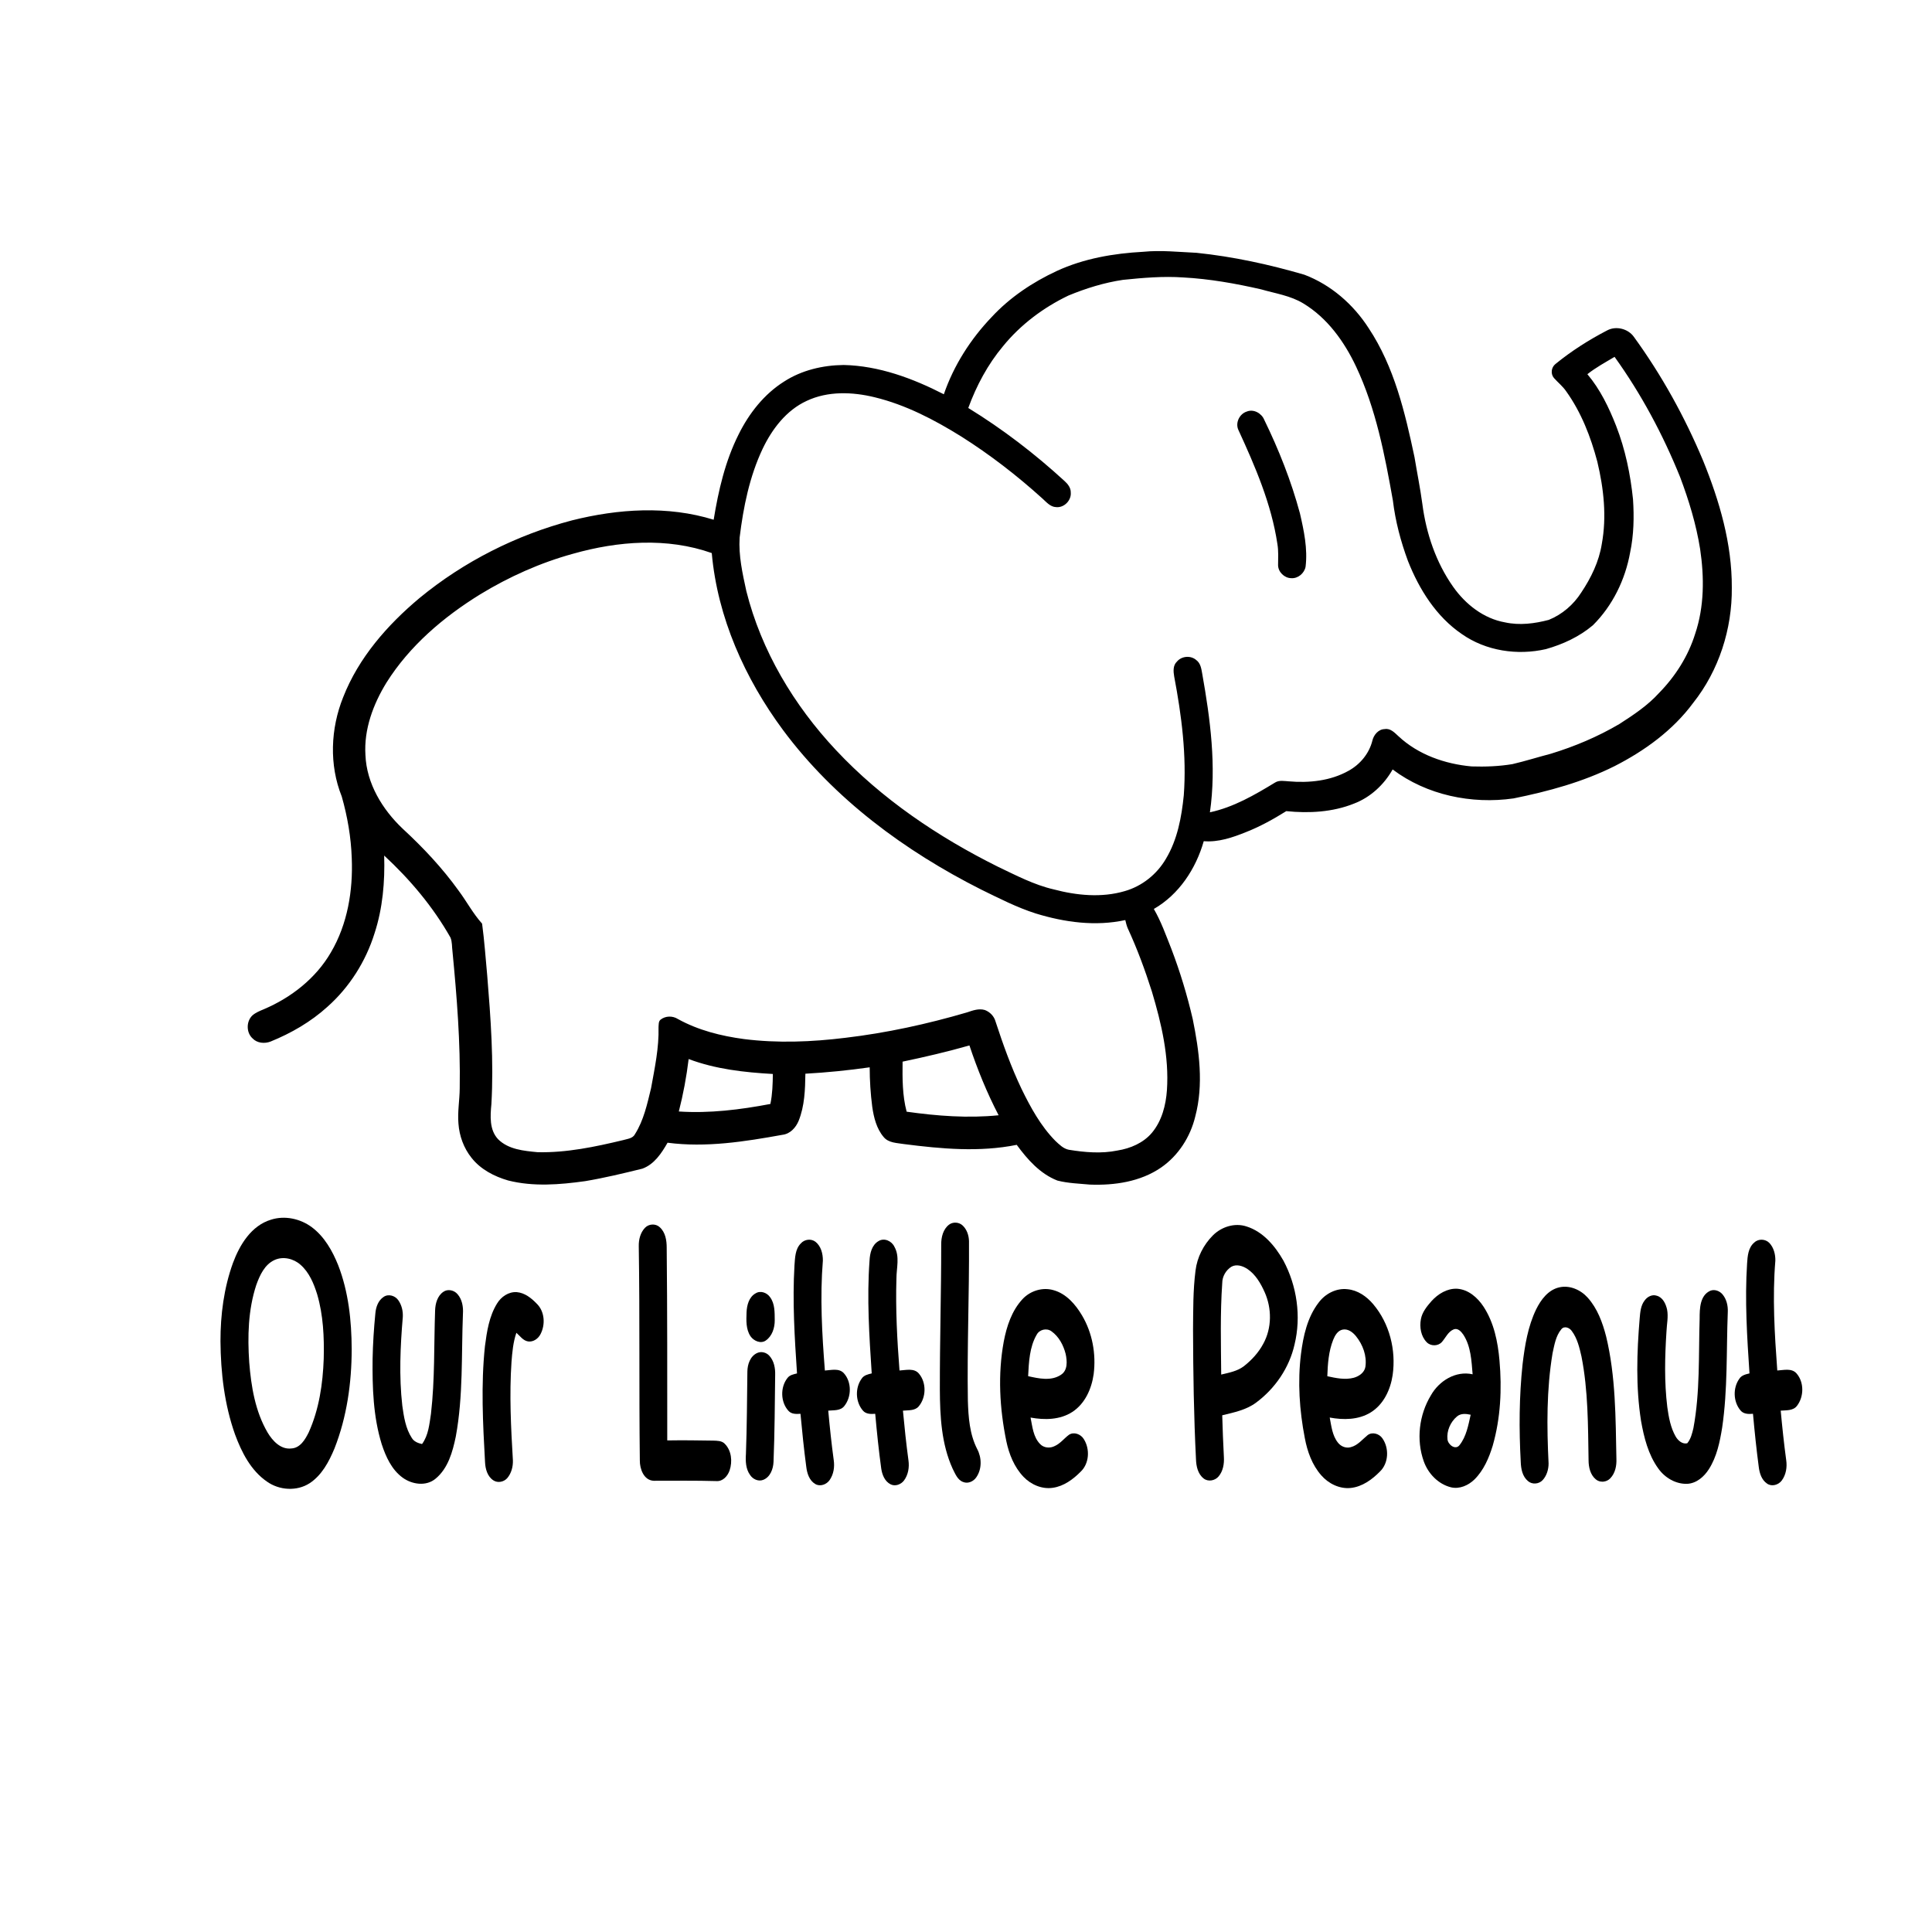 <?xml version="1.0" encoding="UTF-8" ?>
<!DOCTYPE svg PUBLIC "-//W3C//DTD SVG 1.1//EN" "http://www.w3.org/Graphics/SVG/1.1/DTD/svg11.dtd">
<svg width="1200pt" height="1200pt" viewBox="0 0 1200 1200" version="1.1" xmlns="http://www.w3.org/2000/svg">
<g id="#000000ff">
<path fill="#000000" opacity="1.00" d=" M 710.08 156.39 C 721.12 155.29 732.19 156.53 743.23 157.03 C 765.91 159.37 788.27 164.24 810.13 170.62 C 826.67 176.87 840.60 189.05 850.11 203.84 C 865.99 227.78 872.69 256.21 878.57 283.93 C 880.17 293.61 882.13 303.23 883.44 312.97 C 885.81 331.26 891.89 349.33 902.58 364.47 C 910.24 375.33 921.54 384.26 934.88 386.58 C 943.85 388.54 953.19 387.34 961.97 385.02 C 970.25 381.69 977.39 375.53 982.16 368.01 C 988.25 358.91 993.18 348.79 994.90 337.89 C 998.04 320.91 996.11 303.44 992.13 286.78 C 988.05 271.34 982.16 256.16 972.82 243.10 C 970.69 239.96 967.69 237.60 965.19 234.79 C 963.00 232.23 963.49 228.18 966.10 226.11 C 976.02 218.01 986.88 211.11 998.25 205.21 C 1003.74 202.29 1011.16 204.12 1014.78 209.16 C 1032.11 233.00 1046.45 258.95 1057.83 286.13 C 1068.01 311.17 1075.80 337.75 1075.66 365.00 C 1075.92 390.64 1067.63 416.49 1051.63 436.63 C 1039.08 453.61 1021.55 466.31 1002.90 475.83 C 983.14 485.72 961.65 491.55 940.07 495.91 C 914.02 499.63 886.20 493.88 864.99 477.92 C 859.67 487.36 851.26 495.19 841.09 499.09 C 827.78 504.46 813.07 505.25 798.93 503.81 C 790.94 508.79 782.67 513.40 773.89 516.84 C 765.56 520.20 756.79 523.22 747.67 522.48 C 742.80 539.57 732.32 555.59 716.67 564.57 C 721.22 572.42 724.24 581.03 727.58 589.43 C 732.99 603.61 737.39 618.16 740.82 632.94 C 744.86 652.77 747.68 673.67 742.38 693.55 C 739.33 706.15 731.90 717.78 721.17 725.18 C 708.32 734.02 692.22 736.35 676.95 735.77 C 670.21 735.14 663.35 734.96 656.78 733.27 C 646.05 729.11 638.14 720.15 631.51 711.08 C 608.45 715.75 584.66 713.58 561.52 710.61 C 557.12 709.87 551.91 709.97 548.83 706.20 C 544.41 700.98 542.71 694.03 541.76 687.41 C 540.71 679.30 540.19 671.11 540.18 662.93 C 526.93 664.81 513.60 666.16 500.24 666.90 C 500.09 676.76 499.78 686.92 496.04 696.19 C 494.28 700.42 490.80 704.26 486.04 704.84 C 462.56 709.09 438.49 712.89 414.63 709.76 C 410.91 716.27 406.37 723.19 399.00 725.87 C 387.23 728.78 375.43 731.62 363.47 733.63 C 347.65 735.83 331.34 737.17 315.67 733.23 C 306.98 730.72 298.49 726.33 292.83 719.09 C 288.03 713.09 285.30 705.53 284.75 697.89 C 284.11 690.56 285.50 683.26 285.54 675.93 C 286.03 647.56 283.77 619.22 281.05 591.00 C 280.64 588.11 280.93 585.04 279.79 582.32 C 268.98 563.23 254.69 546.27 238.62 531.40 C 239.12 547.66 237.71 564.14 232.64 579.67 C 227.20 597.14 217.06 613.18 203.37 625.34 C 193.06 634.69 180.84 641.75 167.98 646.96 C 164.32 648.34 159.73 647.95 156.93 645.02 C 152.88 641.42 152.87 634.44 156.74 630.72 C 158.79 628.92 161.37 627.90 163.86 626.86 C 180.84 619.64 196.18 607.68 205.51 591.58 C 215.88 574.02 219.31 553.14 218.48 532.97 C 218.04 520.03 215.81 507.16 212.27 494.72 C 204.38 475.09 205.30 452.57 213.14 433.07 C 222.73 408.54 240.59 388.18 260.57 371.45 C 288.13 348.76 320.75 332.30 355.25 323.22 C 383.93 316.02 414.71 313.96 443.27 322.82 C 446.25 304.59 450.45 286.31 458.82 269.72 C 465.26 256.73 474.59 244.82 486.96 237.02 C 497.91 229.92 511.08 226.84 524.03 226.70 C 545.95 227.19 566.93 235.00 586.24 244.89 C 592.39 226.96 602.84 210.63 615.91 196.96 C 627.24 184.72 641.34 175.30 656.41 168.30 C 673.20 160.55 691.72 157.38 710.08 156.39 M 697.52 173.82 C 685.85 175.55 674.49 179.08 663.60 183.58 C 648.08 191.02 633.95 201.60 623.05 214.97 C 613.53 226.31 606.49 239.54 601.41 253.40 C 622.76 266.51 642.73 281.82 661.19 298.76 C 663.22 300.60 665.15 302.99 665.07 305.90 C 665.52 310.83 660.89 315.52 655.93 314.98 C 652.30 314.83 649.90 311.81 647.41 309.59 C 631.72 295.40 614.93 282.41 597.04 271.11 C 580.31 260.70 562.55 251.43 543.29 246.75 C 529.45 243.36 514.19 242.79 501.03 249.00 C 488.40 254.82 479.57 266.45 473.70 278.72 C 465.51 296.01 461.70 315.01 459.40 333.89 C 458.68 345.11 461.19 356.21 463.56 367.11 C 472.87 404.25 493.12 438.07 519.20 465.87 C 547.62 496.23 582.61 519.81 619.70 538.28 C 631.00 543.65 642.21 549.59 654.49 552.42 C 668.77 556.20 684.23 557.72 698.59 553.49 C 709.36 550.43 718.65 542.98 724.24 533.31 C 731.34 521.44 733.90 507.55 735.27 493.97 C 737.12 469.22 733.90 444.41 729.30 420.13 C 728.77 417.04 728.49 413.31 730.99 410.96 C 733.90 407.44 739.61 406.95 743.04 409.99 C 745.67 411.91 746.17 415.28 746.69 418.27 C 751.73 446.64 755.64 475.79 751.50 504.54 C 766.17 501.40 779.32 493.75 792.00 486.03 C 794.55 484.46 797.63 485.13 800.44 485.30 C 813.10 486.41 826.44 485.04 837.67 478.72 C 844.80 474.78 850.40 468.04 852.39 460.08 C 853.22 456.48 856.12 452.93 860.06 452.85 C 863.65 452.21 866.24 455.13 868.63 457.30 C 880.90 468.77 897.53 474.55 914.04 476.04 C 922.51 476.31 931.03 476.00 939.40 474.61 C 947.43 472.74 955.28 470.24 963.25 468.16 C 978.05 463.65 992.40 457.58 1005.75 449.74 C 1014.55 444.08 1023.41 438.21 1030.48 430.40 C 1040.58 420.10 1048.58 407.53 1052.88 393.72 C 1058.60 376.82 1058.58 358.50 1055.98 341.02 C 1053.54 325.71 1049.01 310.83 1043.56 296.35 C 1032.93 270.01 1019.42 244.73 1002.84 221.65 C 997.11 225.07 991.20 228.25 985.95 232.42 C 993.92 241.86 999.33 253.10 1003.81 264.53 C 1009.49 279.13 1012.69 294.57 1014.29 310.12 C 1015.02 321.13 1014.79 332.27 1012.51 343.10 C 1009.48 360.02 1001.62 376.20 989.38 388.36 C 980.94 395.49 970.76 400.19 960.19 403.18 C 942.49 407.24 922.93 404.34 907.94 393.80 C 892.05 382.97 881.45 366.03 874.50 348.41 C 870.02 336.29 866.68 323.71 865.15 310.87 C 860.11 282.56 854.63 253.89 842.29 227.71 C 834.97 212.19 824.48 197.53 809.59 188.51 C 801.58 183.61 792.14 182.28 783.27 179.71 C 767.38 176.08 751.27 173.21 734.97 172.33 C 722.47 171.46 709.95 172.55 697.52 173.82 M 355.97 343.93 C 335.64 349.51 316.21 358.22 298.22 369.18 C 275.43 383.25 254.40 401.15 240.04 423.99 C 231.79 437.42 225.98 452.99 226.98 468.96 C 227.69 486.70 237.52 502.81 250.16 514.76 C 262.83 526.45 274.70 539.08 284.78 553.10 C 289.83 559.85 293.77 567.39 299.44 573.69 C 300.87 584.37 301.62 595.14 302.62 605.87 C 304.79 632.44 306.75 659.15 305.21 685.81 C 304.51 693.18 303.89 701.78 309.39 707.60 C 315.79 713.99 325.43 714.84 333.96 715.65 C 351.92 716.06 369.67 712.31 387.05 708.14 C 389.68 707.34 393.03 707.19 394.42 704.40 C 399.85 695.79 402.01 685.65 404.39 675.88 C 406.65 663.36 409.37 650.78 409.02 637.99 C 409.17 636.41 408.92 634.42 410.31 633.31 C 413.38 630.89 417.81 630.85 421.07 632.94 C 433.70 639.92 447.88 643.48 462.10 645.38 C 482.99 648.02 504.20 647.17 525.06 644.60 C 550.68 641.57 575.97 636.05 600.71 628.79 C 604.21 627.60 607.98 626.23 611.71 627.34 C 614.86 628.52 617.43 631.15 618.33 634.43 C 623.00 648.69 628.06 662.86 634.54 676.42 C 640.15 687.90 646.40 699.35 655.43 708.54 C 657.89 710.83 660.44 713.49 663.89 714.14 C 673.84 715.76 684.10 716.65 694.06 714.61 C 702.12 713.33 710.20 709.90 715.53 703.53 C 721.65 696.16 724.15 686.48 724.80 677.10 C 726.21 656.28 721.39 635.71 715.47 615.91 C 711.22 602.54 706.36 589.34 700.47 576.60 C 699.76 574.95 699.35 573.20 698.94 571.47 C 680.48 575.50 661.27 572.88 643.40 567.40 C 631.56 563.62 620.47 557.92 609.34 552.48 C 562.09 528.63 518.16 496.27 486.39 453.50 C 462.65 421.45 445.65 383.52 442.09 343.52 C 414.36 333.71 383.86 336.04 355.97 343.93 M 560.61 659.41 C 560.50 669.81 560.44 680.36 563.13 690.49 C 582.02 693.15 601.22 694.64 620.26 692.71 C 613.02 678.79 607.09 664.21 602.13 649.34 C 588.44 653.25 574.55 656.49 560.61 659.41 M 421.63 690.36 C 440.67 691.63 459.81 689.24 478.50 685.69 C 479.78 679.57 479.95 673.30 480.03 667.07 C 462.34 666.07 444.41 664.08 427.73 657.79 C 426.40 668.77 424.38 679.65 421.63 690.36 Z" />
<path fill="#000000" opacity="1.00" d=" M 774.38 255.63 C 778.64 253.90 783.55 256.63 785.23 260.72 C 794.32 279.39 802.03 298.81 807.42 318.88 C 809.91 329.71 812.28 340.85 810.92 352.01 C 810.16 356.07 806.17 359.46 801.97 359.11 C 797.76 359.05 793.87 355.27 793.84 351.03 C 793.87 346.68 794.15 342.30 793.43 337.99 C 789.72 313.02 779.57 289.62 769.10 266.85 C 767.23 262.49 769.91 257.05 774.38 255.63 Z" />
<path fill="#000000" opacity="1.00" d=" M 168.38 757.55 C 176.90 754.83 186.57 756.95 193.66 762.23 C 201.51 768.09 206.48 776.95 210.07 785.88 C 216.48 802.43 218.37 820.37 218.44 838.00 C 218.42 858.95 215.45 880.11 207.75 899.68 C 204.34 907.86 199.92 916.26 192.31 921.26 C 184.34 926.41 173.41 925.67 165.77 920.22 C 155.79 913.33 150.07 902.04 145.98 890.95 C 139.40 872.42 137.09 852.62 136.94 833.04 C 136.92 816.59 139.08 800.00 144.68 784.48 C 148.88 773.14 156.11 761.21 168.38 757.55 M 170.48 782.63 C 164.33 785.46 161.33 792.13 159.17 798.15 C 154.10 813.57 153.71 830.09 154.80 846.15 C 155.99 861.17 158.51 876.63 166.23 889.81 C 169.33 894.98 174.40 900.47 181.02 899.66 C 186.49 899.36 189.57 894.06 191.74 889.69 C 198.20 875.37 200.51 859.54 201.07 843.95 C 201.40 830.52 200.80 816.85 196.99 803.89 C 194.88 797.15 192.03 790.24 186.59 785.51 C 182.27 781.72 175.83 780.16 170.48 782.63 Z" />
<path fill="#000000" opacity="1.00" d=" M 589.46 760.66 C 591.93 758.79 595.63 759.04 597.89 761.15 C 600.54 763.61 601.76 767.30 601.86 770.86 C 602.06 803.92 600.63 836.97 601.16 870.03 C 601.48 880.22 602.22 890.81 606.96 900.05 C 609.83 905.43 609.94 912.47 606.40 917.57 C 604.69 920.11 601.32 921.70 598.33 920.53 C 594.71 919.28 593.32 915.36 591.71 912.26 C 584.70 896.88 583.84 879.62 583.76 862.98 C 583.70 832.99 584.62 803.02 584.60 773.04 C 584.56 768.55 585.72 763.52 589.46 760.66 Z" />
<path fill="#000000" opacity="1.00" d=" M 400.62 762.60 C 402.97 760.11 407.23 759.85 409.76 762.22 C 413.33 765.40 414.11 770.47 414.10 775.01 C 414.51 814.89 414.43 854.78 414.44 894.67 C 423.95 894.51 433.47 894.64 442.98 894.79 C 445.45 894.89 448.31 894.80 450.16 896.75 C 454.39 900.98 455.02 907.79 453.18 913.27 C 452.01 916.73 449.04 920.18 445.06 919.93 C 432.03 919.55 419.00 919.74 405.97 919.73 C 399.83 919.41 397.34 912.33 397.41 907.07 C 396.88 862.74 397.44 818.39 396.75 774.05 C 396.66 769.96 397.73 765.62 400.62 762.60 Z" />
<path fill="#000000" opacity="1.00" d=" M 753.38 767.29 C 758.73 761.97 766.91 759.36 774.23 761.77 C 784.54 765.01 791.94 773.84 797.12 782.93 C 805.57 798.72 808.30 817.67 804.06 835.12 C 800.80 849.56 791.97 862.48 780.10 871.25 C 773.99 875.77 766.38 877.30 759.15 879.06 C 759.41 887.71 759.71 896.37 760.18 905.02 C 760.43 909.20 759.68 913.70 756.92 917.00 C 754.72 919.67 750.41 920.54 747.61 918.31 C 744.01 915.51 742.99 910.71 742.85 906.40 C 741.50 879.63 741.10 852.83 741.02 826.03 C 741.13 813.75 740.99 801.41 742.56 789.20 C 743.54 780.95 747.53 773.15 753.38 767.29 M 764.82 786.80 C 761.42 788.95 759.17 792.85 759.16 796.90 C 757.83 815.82 758.36 834.81 758.51 853.77 C 763.32 852.62 768.43 851.69 772.48 848.66 C 777.39 844.83 781.71 840.14 784.65 834.62 C 790.04 824.86 790.00 812.62 785.48 802.54 C 783.03 797.08 779.85 791.60 774.80 788.19 C 771.94 786.30 768.01 784.98 764.82 786.80 Z" />
<path fill="#000000" opacity="1.00" d=" M 497.37 772.35 C 499.63 769.73 503.80 769.17 506.56 771.33 C 509.97 774.06 511.15 778.76 511.10 782.97 C 509.26 805.70 510.57 828.57 512.35 851.26 C 516.25 851.04 521.09 849.62 524.14 852.93 C 529.08 858.42 528.97 867.63 524.41 873.32 C 522.03 876.36 517.83 875.84 514.44 876.18 C 515.38 886.46 516.46 896.72 517.85 906.95 C 518.47 911.18 517.78 915.74 515.30 919.29 C 513.41 922.06 509.38 923.56 506.35 921.73 C 502.65 919.55 501.27 915.08 500.79 911.06 C 499.33 900.11 498.22 889.12 497.19 878.13 C 494.59 878.32 491.60 878.41 489.72 876.29 C 484.79 870.86 484.56 861.69 489.08 855.94 C 490.47 854.03 492.89 853.59 495.04 853.06 C 493.55 830.74 492.14 808.33 493.46 785.97 C 493.84 781.27 493.83 775.93 497.37 772.35 Z" />
<path fill="#000000" opacity="1.00" d=" M 545.78 770.80 C 549.32 768.69 553.94 770.87 555.55 774.42 C 558.97 780.47 556.81 787.53 556.79 794.05 C 556.21 813.13 557.22 832.22 558.70 851.24 C 562.72 851.02 567.80 849.59 570.79 853.21 C 575.52 858.82 575.32 868.01 570.59 873.57 C 568.15 876.37 564.14 875.83 560.83 876.19 C 561.79 886.49 562.87 896.80 564.26 907.06 C 564.88 911.36 564.12 916.03 561.48 919.58 C 559.61 922.04 555.99 923.42 553.11 921.91 C 549.50 920.06 547.90 915.92 547.35 912.13 C 545.79 900.83 544.64 889.48 543.61 878.13 C 540.91 878.36 537.81 878.37 535.92 876.09 C 531.30 870.71 531.03 862.02 535.19 856.30 C 536.57 854.16 539.14 853.60 541.44 853.05 C 539.90 829.73 538.37 806.30 540.09 782.95 C 540.31 778.42 541.51 773.20 545.78 770.80 Z" />
<path fill="#000000" opacity="1.00" d=" M 1089.68 771.70 C 1092.24 769.27 1096.56 769.51 1098.99 772.02 C 1101.73 774.93 1102.78 779.11 1102.70 783.04 C 1100.82 805.74 1102.24 828.56 1103.90 851.24 C 1107.89 851.03 1112.91 849.59 1115.93 853.14 C 1120.62 858.60 1120.50 867.49 1116.17 873.14 C 1113.81 876.33 1109.51 875.88 1106.03 876.18 C 1106.98 886.45 1108.06 896.72 1109.45 906.95 C 1110.08 911.29 1109.35 916.00 1106.68 919.58 C 1104.65 922.32 1100.45 923.57 1097.54 921.48 C 1094.16 919.20 1092.87 915.01 1092.40 911.16 C 1090.95 900.18 1089.80 889.16 1088.81 878.13 C 1086.05 878.38 1082.88 878.34 1081.00 875.97 C 1076.52 870.59 1076.26 862.06 1080.32 856.38 C 1081.70 854.19 1084.30 853.60 1086.64 853.05 C 1085.12 830.38 1083.68 807.61 1085.14 784.90 C 1085.44 780.26 1085.80 774.88 1089.68 771.70 Z" />
<path fill="#000000" opacity="1.00" d=" M 968.44 799.61 C 974.95 798.09 981.78 801.12 986.12 805.97 C 992.18 812.70 995.37 821.45 997.60 830.10 C 1003.58 854.91 1003.47 880.64 1003.98 906.01 C 1004.17 910.30 1003.30 914.98 1000.20 918.18 C 997.93 920.65 993.77 921.08 991.19 918.86 C 987.74 916.00 986.71 911.30 986.69 907.03 C 986.33 885.48 986.47 863.74 982.28 842.52 C 981.02 837.05 979.71 831.31 976.28 826.74 C 974.89 824.64 971.55 823.31 969.74 825.66 C 966.30 829.81 965.45 835.40 964.32 840.51 C 960.55 863.13 960.73 886.18 961.85 909.01 C 961.84 912.68 960.73 916.48 958.24 919.25 C 955.95 921.83 951.65 922.23 949.04 919.91 C 945.57 917.02 944.71 912.29 944.56 908.02 C 943.46 887.75 943.55 867.36 945.72 847.16 C 947.11 835.60 949.02 823.83 954.13 813.26 C 957.08 807.28 961.58 801.18 968.44 799.61 Z" />
<path fill="#000000" opacity="1.00" d=" M 275.39 802.36 C 278.15 800.43 282.10 801.34 284.18 803.84 C 287.06 807.13 287.82 811.71 287.54 815.96 C 286.53 841.39 287.75 867.08 283.11 892.23 C 281.15 901.73 278.32 912.05 270.50 918.47 C 264.67 923.33 255.97 922.05 250.15 917.84 C 243.28 912.88 239.63 904.79 237.07 896.96 C 231.79 879.85 231.23 861.75 231.43 843.99 C 231.61 834.61 232.22 825.24 233.13 815.91 C 233.44 811.97 234.87 807.71 238.35 805.48 C 241.31 803.49 245.48 804.79 247.40 807.61 C 249.51 810.59 250.38 814.34 250.19 817.97 C 248.64 836.29 247.79 854.79 249.88 873.10 C 250.84 880.00 251.93 887.24 255.81 893.19 C 257.18 895.43 259.69 896.39 262.14 896.91 C 266.13 891.50 266.69 884.56 267.68 878.14 C 270.15 856.84 269.49 835.35 270.25 813.96 C 270.38 809.67 271.66 804.90 275.39 802.36 Z" />
<path fill="#000000" opacity="1.00" d=" M 635.07 806.94 C 639.89 801.73 647.63 799.29 654.50 801.39 C 662.38 803.63 668.02 810.24 672.07 817.04 C 678.52 827.92 680.88 841.03 679.29 853.53 C 678.02 862.58 673.93 871.86 666.04 876.98 C 658.41 881.94 648.78 882.08 640.10 880.47 C 641.25 886.13 641.75 892.58 646.04 896.93 C 648.33 899.37 652.18 899.69 655.09 898.17 C 658.63 896.60 660.96 893.37 664.01 891.13 C 667.14 889.15 671.36 890.84 673.16 893.83 C 677.09 899.98 676.62 909.10 671.12 914.19 C 666.45 918.89 660.74 923.10 654.02 924.08 C 647.28 925.13 640.41 922.16 635.77 917.33 C 629.96 911.28 626.74 903.22 625.04 895.12 C 620.87 874.79 619.68 853.64 623.47 833.17 C 625.27 823.74 628.43 814.12 635.07 806.94 M 643.91 828.99 C 639.41 836.74 639.05 846.03 638.59 854.76 C 645.20 856.24 652.92 857.96 658.97 853.91 C 663.30 851.15 662.84 845.28 661.89 840.92 C 660.52 835.53 657.70 830.17 653.09 826.89 C 650.12 824.71 645.64 825.76 643.91 828.99 Z" />
<path fill="#000000" opacity="1.00" d=" M 819.06 809.03 C 823.15 803.54 830.02 799.93 836.97 800.76 C 843.33 801.37 848.86 805.25 852.90 810.03 C 863.08 822.03 867.20 838.58 865.00 854.06 C 863.66 863.13 859.36 872.39 851.30 877.32 C 843.74 881.96 834.38 882.04 825.91 880.46 C 826.95 885.79 827.49 891.62 831.00 896.03 C 832.83 898.41 835.99 899.72 838.96 898.87 C 843.30 897.78 846.12 894.09 849.44 891.40 C 852.33 889.17 856.68 890.50 858.63 893.37 C 862.90 899.43 862.57 908.77 857.10 914.01 C 852.19 919.00 846.10 923.45 838.94 924.20 C 832.02 924.91 825.18 921.53 820.69 916.38 C 814.97 909.91 811.99 901.52 810.43 893.15 C 807.11 876.01 805.91 858.36 808.06 841.00 C 809.47 829.79 812.02 818.17 819.06 809.03 M 828.09 832.13 C 825.22 839.31 824.68 847.14 824.42 854.80 C 829.80 855.97 835.46 857.19 840.91 855.74 C 844.15 854.82 847.47 852.54 848.07 849.00 C 849.09 842.17 846.49 835.19 842.21 829.91 C 840.23 827.48 837.30 825.20 833.98 825.83 C 830.88 826.43 829.18 829.44 828.09 832.13 Z" />
<path fill="#000000" opacity="1.00" d=" M 889.14 808.13 C 893.16 803.70 898.82 800.19 905.00 800.45 C 912.00 800.90 917.73 805.93 921.43 811.56 C 927.91 821.45 930.34 833.35 931.35 844.97 C 932.93 862.70 932.06 880.85 927.13 898.03 C 924.80 905.60 921.55 913.21 915.85 918.88 C 912.06 922.59 906.56 925.07 901.21 923.79 C 893.28 921.81 887.03 915.25 884.33 907.67 C 879.55 894.27 881.40 878.82 888.74 866.69 C 893.78 857.71 904.17 851.23 914.67 853.60 C 913.96 845.23 913.64 836.26 908.91 829.00 C 907.61 827.11 905.51 824.71 902.95 825.68 C 899.42 827.11 897.94 830.87 895.57 833.56 C 893.18 836.22 888.67 836.23 886.18 833.71 C 882.54 830.01 881.62 824.34 882.54 819.39 C 883.33 814.98 886.28 811.41 889.14 808.13 M 904.88 879.85 C 900.89 883.25 898.46 888.76 899.06 894.02 C 899.38 897.27 903.99 900.95 906.56 897.57 C 910.78 892.22 912.01 885.21 913.46 878.72 C 910.58 878.07 907.28 877.76 904.88 879.85 Z" />
<path fill="#000000" opacity="1.00" d=" M 1062.41 801.66 C 1065.10 800.66 1068.19 801.87 1069.95 804.03 C 1072.43 807.05 1073.34 811.08 1073.16 814.93 C 1072.23 838.88 1073.16 862.98 1069.66 886.76 C 1068.22 895.64 1066.35 904.77 1061.45 912.48 C 1058.48 917.17 1053.78 921.31 1048.00 921.63 C 1040.80 921.89 1034.00 917.81 1029.93 912.03 C 1023.72 903.40 1021.10 892.81 1019.27 882.50 C 1015.97 861.48 1016.67 840.04 1018.43 818.91 C 1018.76 815.01 1019.06 810.79 1021.61 807.62 C 1023.25 805.38 1026.21 803.84 1029.00 804.78 C 1032.81 805.80 1034.65 809.81 1035.45 813.35 C 1036.33 817.87 1035.27 822.44 1035.08 826.98 C 1034.06 842.65 1033.68 858.44 1035.60 874.05 C 1036.48 880.28 1037.61 886.69 1040.77 892.22 C 1042.19 894.68 1044.92 897.18 1047.98 896.44 C 1050.21 893.79 1051.02 890.31 1051.81 887.03 C 1055.99 864.61 1054.97 841.66 1055.68 818.97 C 1055.68 812.82 1055.81 804.52 1062.41 801.66 Z" />
<path fill="#000000" opacity="1.00" d=" M 308.71 809.66 C 311.25 805.43 315.91 802.22 320.99 802.57 C 325.91 802.99 329.99 806.22 333.30 809.66 C 338.34 814.46 338.87 822.71 335.71 828.68 C 334.31 831.48 331.24 833.65 328.02 833.19 C 324.85 832.70 322.99 829.77 320.73 827.82 C 318.72 833.64 318.18 839.82 317.70 845.92 C 316.32 866.28 317.36 886.70 318.57 907.03 C 318.70 910.95 317.64 915.07 315.05 918.10 C 312.98 920.45 309.24 921.26 306.53 919.53 C 302.70 917.11 301.45 912.32 301.26 908.06 C 299.93 884.15 298.68 860.09 301.20 836.21 C 302.38 827.10 303.80 817.61 308.71 809.66 Z" />
<path fill="#000000" opacity="1.00" d=" M 469.34 803.31 C 472.37 801.41 476.36 802.89 478.28 805.67 C 481.36 809.76 481.15 815.17 481.20 820.04 C 481.24 824.73 479.64 829.86 475.63 832.63 C 472.46 834.81 468.20 832.87 466.19 830.03 C 463.24 825.66 463.52 820.10 463.70 815.07 C 463.88 810.67 465.20 805.58 469.34 803.31 Z" />
<path fill="#000000" opacity="1.00" d=" M 470.31 840.36 C 472.87 839.19 476.03 840.03 477.87 842.11 C 480.78 845.30 481.59 849.79 481.47 853.98 C 481.25 872.00 481.17 890.03 480.45 908.04 C 480.26 912.43 478.40 917.51 473.98 919.19 C 470.99 920.33 467.60 918.74 465.92 916.18 C 463.16 912.41 463.02 907.53 463.31 903.05 C 463.93 886.01 464.00 868.96 464.21 851.91 C 464.25 847.46 465.97 842.31 470.31 840.36 Z" />
</g>
</svg>
